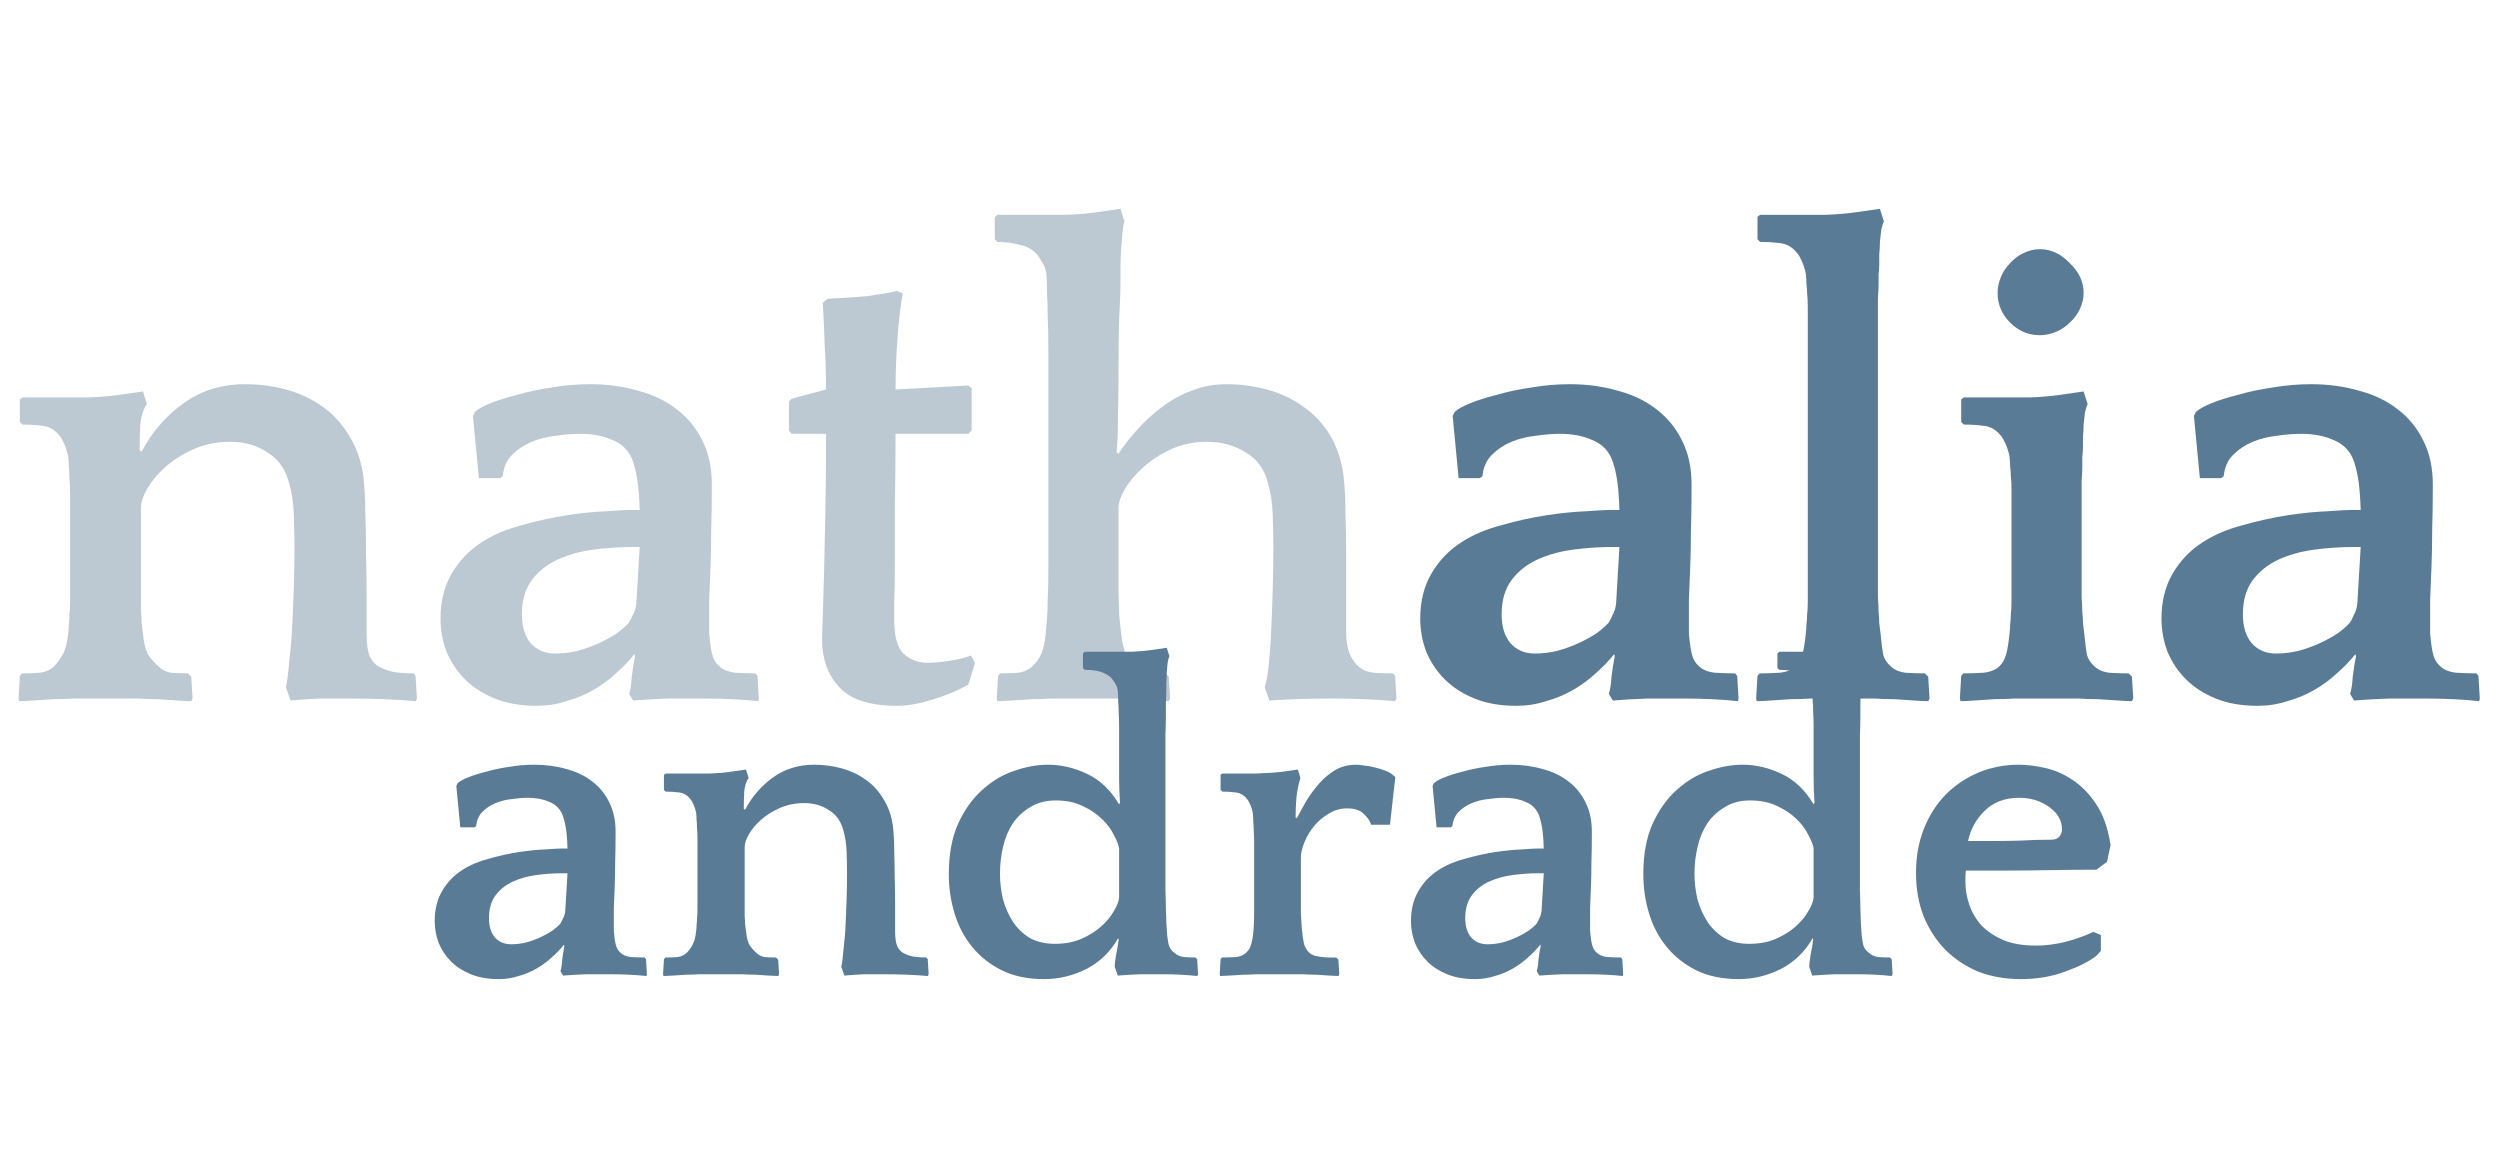 <svg width="136" height="64" viewBox="0 0 136 64" fill="none" xmlns="http://www.w3.org/2000/svg">
<path d="M7.704 24.572C8.256 23.516 9.012 22.64 9.972 21.944C10.932 21.248 12.06 20.9 13.356 20.9C14.1 20.9 14.832 20.996 15.552 21.188C16.272 21.38 16.92 21.68 17.496 22.088C18.096 22.496 18.588 23.024 18.972 23.672C19.38 24.296 19.644 25.04 19.764 25.904C19.836 26.528 19.872 27.188 19.872 27.884C19.896 28.58 19.908 29.276 19.908 29.972C19.932 30.788 19.944 31.544 19.944 32.24C19.944 32.912 19.944 33.656 19.944 34.472C19.944 35.024 20.004 35.444 20.124 35.732C20.268 35.996 20.436 36.176 20.628 36.272C20.892 36.416 21.168 36.512 21.456 36.56C21.768 36.608 22.116 36.632 22.5 36.632L22.608 36.776L22.68 38L22.608 38.144C22.104 38.096 21.54 38.06 20.916 38.036C20.316 38.012 19.728 38 19.152 38C18.576 38 18 38 17.424 38C16.848 38.024 16.308 38.06 15.804 38.108L15.552 37.388C15.624 37.076 15.684 36.608 15.732 35.984C15.804 35.36 15.852 34.856 15.876 34.472C15.924 33.56 15.96 32.708 15.984 31.916C16.008 31.124 16.02 30.416 16.02 29.792C16.02 29.24 16.008 28.64 15.984 27.992C15.96 27.344 15.876 26.78 15.732 26.3C15.54 25.532 15.144 24.968 14.544 24.608C13.968 24.224 13.296 24.032 12.528 24.032C11.808 24.032 11.148 24.164 10.548 24.428C9.948 24.692 9.432 25.016 9 25.4C8.592 25.76 8.268 26.144 8.028 26.552C7.788 26.96 7.668 27.32 7.668 27.632V31.34C7.668 31.82 7.668 32.216 7.668 32.528C7.668 32.816 7.668 33.068 7.668 33.284C7.692 33.5 7.704 33.704 7.704 33.896C7.728 34.064 7.752 34.256 7.776 34.472C7.824 34.976 7.92 35.36 8.064 35.624C8.232 35.864 8.412 36.068 8.604 36.236C8.796 36.428 9.024 36.548 9.288 36.596C9.552 36.62 9.864 36.632 10.224 36.632L10.404 36.812L10.476 38L10.404 38.144C10.236 38.144 9.984 38.132 9.648 38.108C9.312 38.084 8.952 38.06 8.568 38.036C8.184 38.036 7.824 38.024 7.488 38C7.152 38 6.9 38 6.732 38H4.752C4.584 38 4.32 38 3.96 38C3.624 38.024 3.264 38.036 2.88 38.036C2.52 38.06 2.16 38.084 1.8 38.108C1.464 38.132 1.212 38.144 1.044 38.144L1.008 38L1.08 36.776L1.188 36.632C1.572 36.632 1.908 36.62 2.196 36.596C2.508 36.548 2.76 36.428 2.952 36.236C3.12 36.068 3.276 35.852 3.42 35.588C3.564 35.324 3.66 34.952 3.708 34.472C3.732 34.304 3.744 34.136 3.744 33.968C3.768 33.8 3.78 33.62 3.78 33.428C3.804 33.236 3.816 33.008 3.816 32.744C3.816 32.48 3.816 32.156 3.816 31.772V28.064C3.816 27.608 3.816 27.224 3.816 26.912C3.816 26.6 3.804 26.324 3.78 26.084C3.78 25.844 3.768 25.628 3.744 25.436C3.744 25.244 3.732 25.04 3.708 24.824C3.66 24.584 3.588 24.356 3.492 24.14C3.396 23.924 3.312 23.78 3.24 23.708C3 23.396 2.7 23.216 2.34 23.168C1.98 23.12 1.608 23.096 1.224 23.096L1.08 22.952V21.728L1.224 21.62H3.06C3.612 21.62 4.2 21.62 4.824 21.62C5.472 21.596 6.036 21.548 6.516 21.476L7.776 21.296L7.992 21.98C7.8 22.244 7.68 22.616 7.632 23.096C7.608 23.552 7.596 24.02 7.596 24.5L7.704 24.572ZM34.224 37.748C34.296 37.532 34.344 37.22 34.368 36.812C34.416 36.404 34.476 36.032 34.548 35.696L34.512 35.588C34.224 35.948 33.888 36.296 33.504 36.632C33.144 36.968 32.736 37.268 32.28 37.532C31.824 37.796 31.332 38 30.804 38.144C30.3 38.312 29.76 38.396 29.184 38.396C28.32 38.396 27.564 38.264 26.916 38C26.268 37.736 25.728 37.388 25.296 36.956C24.864 36.524 24.528 36.02 24.288 35.444C24.072 34.868 23.964 34.268 23.964 33.644C23.964 32.708 24.168 31.892 24.576 31.196C24.984 30.5 25.524 29.936 26.196 29.504C26.82 29.096 27.552 28.784 28.392 28.568C29.232 28.328 30.048 28.148 30.84 28.028C31.632 27.908 32.352 27.836 33 27.812C33.648 27.764 34.08 27.74 34.296 27.74H34.8C34.776 26.996 34.728 26.42 34.656 26.012C34.584 25.58 34.488 25.22 34.368 24.932C34.152 24.452 33.792 24.116 33.288 23.924C32.808 23.708 32.232 23.6 31.56 23.6C31.152 23.6 30.708 23.636 30.228 23.708C29.772 23.756 29.34 23.864 28.932 24.032C28.524 24.2 28.164 24.44 27.852 24.752C27.564 25.04 27.396 25.424 27.348 25.904L27.204 26.012H26.052L25.728 22.628L25.836 22.412C25.98 22.268 26.256 22.112 26.664 21.944C27.072 21.776 27.564 21.62 28.14 21.476C28.716 21.308 29.34 21.176 30.012 21.08C30.708 20.96 31.404 20.9 32.1 20.9C33.036 20.9 33.912 21.02 34.728 21.26C35.544 21.476 36.24 21.812 36.816 22.268C37.416 22.724 37.884 23.3 38.22 23.996C38.556 24.668 38.724 25.46 38.724 26.372C38.724 27.356 38.712 28.196 38.688 28.892C38.688 29.588 38.676 30.236 38.652 30.836C38.628 31.436 38.604 32.024 38.58 32.6C38.58 33.152 38.58 33.776 38.58 34.472C38.628 35.024 38.688 35.42 38.76 35.66C38.832 35.9 38.952 36.092 39.12 36.236C39.312 36.428 39.6 36.548 39.984 36.596C40.392 36.62 40.764 36.632 41.1 36.632L41.208 36.776L41.28 38L41.244 38.144C40.836 38.096 40.368 38.06 39.84 38.036C39.312 38.012 38.82 38 38.364 38C37.692 38 37.02 38 36.348 38C35.676 38.024 35.04 38.06 34.44 38.108L34.224 37.748ZM34.224 33.86C34.296 33.74 34.368 33.596 34.44 33.428C34.536 33.26 34.596 33.056 34.62 32.816L34.8 29.756H34.476C33.732 29.756 33 29.804 32.28 29.9C31.56 29.996 30.912 30.176 30.336 30.44C29.76 30.704 29.292 31.076 28.932 31.556C28.572 32.036 28.392 32.66 28.392 33.428C28.392 34.076 28.548 34.592 28.86 34.976C29.196 35.36 29.64 35.552 30.192 35.552C30.6 35.552 31.008 35.504 31.416 35.408C31.848 35.288 32.244 35.144 32.604 34.976C32.964 34.808 33.288 34.628 33.576 34.436C33.864 34.22 34.08 34.028 34.224 33.86ZM52.678 23.6H48.718C48.718 24.992 48.706 26.288 48.682 27.488C48.682 28.664 48.682 29.696 48.682 30.584C48.682 31.448 48.67 32.156 48.646 32.708C48.646 33.26 48.646 33.596 48.646 33.716C48.646 34.652 48.826 35.276 49.186 35.588C49.546 35.9 49.966 36.056 50.446 36.056C50.806 36.056 51.214 36.02 51.67 35.948C52.126 35.876 52.51 35.78 52.822 35.66L53.038 36.056L52.678 37.244C52.03 37.604 51.358 37.88 50.662 38.072C49.99 38.288 49.366 38.396 48.79 38.396C47.326 38.396 46.282 38.06 45.658 37.388C45.034 36.716 44.722 35.852 44.722 34.796C44.722 34.58 44.734 34.16 44.758 33.536C44.782 32.888 44.806 32.084 44.83 31.124C44.854 30.14 44.878 29.012 44.902 27.74C44.926 26.468 44.938 25.088 44.938 23.6H43.066L42.922 23.42V21.836L43.066 21.692L44.938 21.188C44.938 20.42 44.914 19.64 44.866 18.848C44.842 18.032 44.806 17.24 44.758 16.472L45.01 16.256L45.514 16.22C45.682 16.22 45.91 16.208 46.198 16.184C46.51 16.16 46.834 16.136 47.17 16.112C47.506 16.064 47.818 16.016 48.106 15.968C48.418 15.92 48.646 15.872 48.79 15.824L49.114 15.968C48.994 16.568 48.898 17.372 48.826 18.38C48.754 19.364 48.718 20.3 48.718 21.188L52.678 20.972L52.858 21.116V23.42L52.678 23.6ZM68.803 37.388C68.899 37.076 68.971 36.668 69.019 36.164C69.067 35.66 69.103 35.216 69.127 34.832C69.175 33.92 69.211 33.008 69.235 32.096C69.259 31.184 69.271 30.416 69.271 29.792C69.271 29.24 69.259 28.64 69.235 27.992C69.211 27.344 69.127 26.78 68.983 26.3C68.791 25.532 68.383 24.968 67.759 24.608C67.135 24.224 66.439 24.032 65.671 24.032C64.975 24.032 64.327 24.164 63.727 24.428C63.151 24.692 62.647 25.016 62.215 25.4C61.783 25.784 61.447 26.18 61.207 26.588C60.967 26.996 60.847 27.344 60.847 27.632C60.847 28.856 60.847 29.828 60.847 30.548C60.847 31.244 60.847 31.82 60.847 32.276C60.871 32.732 60.883 33.116 60.883 33.428C60.907 33.716 60.943 34.064 60.991 34.472C61.039 34.976 61.135 35.36 61.279 35.624C61.423 35.864 61.591 36.068 61.783 36.236C61.975 36.428 62.203 36.548 62.467 36.596C62.731 36.62 63.043 36.632 63.403 36.632L63.583 36.812L63.655 38L63.583 38.144C63.415 38.144 63.163 38.132 62.827 38.108C62.491 38.084 62.131 38.06 61.747 38.036C61.363 38.036 61.003 38.024 60.667 38C60.331 38 60.079 38 59.911 38H57.967C57.799 38 57.535 38 57.175 38C56.839 38.024 56.479 38.036 56.095 38.036C55.735 38.06 55.375 38.084 55.015 38.108C54.679 38.132 54.427 38.144 54.259 38.144L54.223 38L54.295 36.776L54.403 36.632C54.787 36.632 55.123 36.62 55.411 36.596C55.723 36.548 55.975 36.428 56.167 36.236C56.359 36.068 56.515 35.852 56.635 35.588C56.755 35.324 56.839 34.952 56.887 34.472C56.911 34.184 56.935 33.896 56.959 33.608C56.983 33.32 56.995 32.984 56.995 32.6C57.019 32.192 57.031 31.724 57.031 31.196C57.031 30.644 57.031 29.984 57.031 29.216V21.296C57.031 20.36 57.031 19.568 57.031 18.92C57.031 18.272 57.019 17.72 56.995 17.264C56.995 16.784 56.983 16.364 56.959 16.004C56.959 15.62 56.947 15.248 56.923 14.888C56.899 14.648 56.815 14.432 56.671 14.24C56.551 14.024 56.455 13.88 56.383 13.808C56.143 13.544 55.819 13.376 55.411 13.304C55.027 13.208 54.643 13.16 54.259 13.16L54.115 13.016V11.828L54.259 11.684H56.275C56.827 11.684 57.415 11.684 58.039 11.684C58.663 11.66 59.215 11.612 59.695 11.54L60.955 11.36L61.171 12.044C61.123 12.164 61.087 12.368 61.063 12.656C61.039 12.92 61.015 13.22 60.991 13.556C60.967 13.868 60.955 14.18 60.955 14.492C60.955 14.78 60.955 15.008 60.955 15.176C60.955 15.8 60.931 16.52 60.883 17.336C60.859 18.152 60.847 19.1 60.847 20.18C60.847 21.188 60.835 22.088 60.811 22.88C60.811 23.672 60.787 24.248 60.739 24.608L60.847 24.68C61.135 24.248 61.471 23.816 61.855 23.384C62.263 22.928 62.707 22.52 63.187 22.16C63.691 21.776 64.231 21.476 64.807 21.26C65.407 21.02 66.043 20.9 66.715 20.9C67.459 20.9 68.191 20.996 68.911 21.188C69.631 21.38 70.279 21.68 70.855 22.088C71.455 22.496 71.947 23.012 72.331 23.636C72.715 24.26 72.967 25.004 73.087 25.868C73.159 26.492 73.195 27.212 73.195 28.028C73.219 28.82 73.231 29.468 73.231 29.972V34.328C73.231 34.88 73.303 35.312 73.447 35.624C73.591 35.912 73.735 36.116 73.879 36.236C74.095 36.428 74.371 36.548 74.707 36.596C75.043 36.62 75.403 36.632 75.787 36.632L75.895 36.776L75.967 38L75.895 38.144C75.391 38.096 74.839 38.06 74.239 38.036C73.639 38.012 73.039 38 72.439 38C71.215 38 70.087 38.036 69.055 38.108L68.803 37.388Z" fill="#BDC9D2"/>
<path d="M87.521 37.748C87.593 37.532 87.641 37.22 87.665 36.812C87.713 36.404 87.773 36.032 87.845 35.696L87.809 35.588C87.521 35.948 87.185 36.296 86.801 36.632C86.441 36.968 86.033 37.268 85.577 37.532C85.121 37.796 84.629 38 84.101 38.144C83.597 38.312 83.057 38.396 82.481 38.396C81.617 38.396 80.861 38.264 80.213 38C79.565 37.736 79.025 37.388 78.593 36.956C78.161 36.524 77.825 36.02 77.585 35.444C77.369 34.868 77.261 34.268 77.261 33.644C77.261 32.708 77.465 31.892 77.873 31.196C78.281 30.5 78.821 29.936 79.493 29.504C80.117 29.096 80.849 28.784 81.689 28.568C82.529 28.328 83.345 28.148 84.137 28.028C84.929 27.908 85.649 27.836 86.297 27.812C86.945 27.764 87.377 27.74 87.593 27.74H88.097C88.073 26.996 88.025 26.42 87.953 26.012C87.881 25.58 87.785 25.22 87.665 24.932C87.449 24.452 87.089 24.116 86.585 23.924C86.105 23.708 85.529 23.6 84.857 23.6C84.449 23.6 84.005 23.636 83.525 23.708C83.069 23.756 82.637 23.864 82.229 24.032C81.821 24.2 81.461 24.44 81.149 24.752C80.861 25.04 80.693 25.424 80.645 25.904L80.501 26.012H79.349L79.025 22.628L79.133 22.412C79.277 22.268 79.553 22.112 79.961 21.944C80.369 21.776 80.861 21.62 81.437 21.476C82.013 21.308 82.637 21.176 83.309 21.08C84.005 20.96 84.701 20.9 85.397 20.9C86.333 20.9 87.209 21.02 88.025 21.26C88.841 21.476 89.537 21.812 90.113 22.268C90.713 22.724 91.181 23.3 91.517 23.996C91.853 24.668 92.021 25.46 92.021 26.372C92.021 27.356 92.009 28.196 91.985 28.892C91.985 29.588 91.973 30.236 91.949 30.836C91.925 31.436 91.901 32.024 91.877 32.6C91.877 33.152 91.877 33.776 91.877 34.472C91.925 35.024 91.985 35.42 92.057 35.66C92.129 35.9 92.249 36.092 92.417 36.236C92.609 36.428 92.897 36.548 93.281 36.596C93.689 36.62 94.061 36.632 94.397 36.632L94.505 36.776L94.577 38L94.541 38.144C94.133 38.096 93.665 38.06 93.137 38.036C92.609 38.012 92.117 38 91.661 38C90.989 38 90.317 38 89.645 38C88.973 38.024 88.337 38.06 87.737 38.108L87.521 37.748ZM87.521 33.86C87.593 33.74 87.665 33.596 87.737 33.428C87.833 33.26 87.893 33.056 87.917 32.816L88.097 29.756H87.773C87.029 29.756 86.297 29.804 85.577 29.9C84.857 29.996 84.209 30.176 83.633 30.44C83.057 30.704 82.589 31.076 82.229 31.556C81.869 32.036 81.689 32.66 81.689 33.428C81.689 34.076 81.845 34.592 82.157 34.976C82.493 35.36 82.937 35.552 83.489 35.552C83.897 35.552 84.305 35.504 84.713 35.408C85.145 35.288 85.541 35.144 85.901 34.976C86.261 34.808 86.585 34.628 86.873 34.436C87.161 34.22 87.377 34.028 87.521 33.86ZM104.895 38.144C104.727 38.144 104.475 38.132 104.139 38.108C103.803 38.084 103.443 38.06 103.059 38.036C102.675 38.036 102.315 38.024 101.979 38C101.643 38 101.391 38 101.223 38H99.279C99.111 38 98.847 38 98.487 38C98.151 38.024 97.791 38.036 97.407 38.036C97.047 38.06 96.687 38.084 96.327 38.108C95.991 38.132 95.739 38.144 95.571 38.144L95.535 38L95.607 36.776L95.715 36.632C96.075 36.632 96.447 36.62 96.831 36.596C97.215 36.548 97.503 36.428 97.695 36.236C97.863 36.068 97.983 35.852 98.055 35.588C98.127 35.324 98.187 34.952 98.235 34.472C98.259 34.304 98.271 34.136 98.271 33.968C98.295 33.8 98.307 33.62 98.307 33.428C98.331 33.236 98.343 33.008 98.343 32.744C98.343 32.48 98.343 32.156 98.343 31.772V17.768C98.343 17.312 98.343 16.952 98.343 16.688C98.343 16.4 98.331 16.16 98.307 15.968C98.307 15.776 98.295 15.608 98.271 15.464C98.271 15.296 98.259 15.104 98.235 14.888C98.187 14.648 98.115 14.42 98.019 14.204C97.923 13.988 97.839 13.844 97.767 13.772C97.527 13.46 97.227 13.28 96.867 13.232C96.507 13.184 96.135 13.16 95.751 13.16L95.607 13.016V11.792L95.751 11.684H97.587C98.139 11.684 98.727 11.684 99.351 11.684C99.975 11.66 100.527 11.612 101.007 11.54L102.267 11.36L102.483 12.044C102.435 12.14 102.387 12.296 102.339 12.512C102.315 12.704 102.291 12.92 102.267 13.16C102.267 13.376 102.255 13.604 102.231 13.844C102.231 14.06 102.231 14.24 102.231 14.384C102.231 14.576 102.219 14.756 102.195 14.924C102.195 15.068 102.195 15.248 102.195 15.464C102.195 15.656 102.183 15.908 102.159 16.22C102.159 16.532 102.159 16.916 102.159 17.372V31.34C102.159 31.82 102.159 32.216 102.159 32.528C102.183 32.816 102.195 33.068 102.195 33.284C102.219 33.5 102.231 33.704 102.231 33.896C102.255 34.064 102.279 34.256 102.303 34.472C102.351 34.976 102.399 35.36 102.447 35.624C102.519 35.864 102.651 36.068 102.843 36.236C103.035 36.428 103.299 36.548 103.635 36.596C103.995 36.62 104.355 36.632 104.715 36.632L104.895 36.812L104.967 38L104.895 38.144ZM115.977 38.144C115.809 38.144 115.557 38.132 115.221 38.108C114.885 38.084 114.525 38.06 114.141 38.036C113.757 38.036 113.397 38.024 113.061 38C112.725 38 112.473 38 112.305 38H110.361C110.193 38 109.929 38 109.569 38C109.233 38.024 108.873 38.036 108.489 38.036C108.129 38.06 107.769 38.084 107.409 38.108C107.073 38.132 106.821 38.144 106.653 38.144L106.617 38L106.689 36.776L106.797 36.632C107.157 36.632 107.529 36.62 107.913 36.596C108.297 36.548 108.585 36.428 108.777 36.236C108.945 36.068 109.065 35.852 109.137 35.588C109.209 35.324 109.269 34.952 109.317 34.472C109.341 34.304 109.353 34.136 109.353 33.968C109.377 33.8 109.389 33.62 109.389 33.428C109.413 33.236 109.425 33.008 109.425 32.744C109.425 32.48 109.425 32.156 109.425 31.772V27.704C109.425 27.248 109.425 26.888 109.425 26.624C109.425 26.336 109.413 26.096 109.389 25.904C109.389 25.712 109.377 25.544 109.353 25.4C109.353 25.232 109.341 25.04 109.317 24.824C109.269 24.584 109.197 24.356 109.101 24.14C109.005 23.924 108.921 23.78 108.849 23.708C108.609 23.396 108.309 23.216 107.949 23.168C107.589 23.12 107.217 23.096 106.833 23.096L106.689 22.952V21.728L106.833 21.62H108.669C109.221 21.62 109.809 21.62 110.433 21.62C111.057 21.596 111.609 21.548 112.089 21.476L113.349 21.296L113.565 21.98C113.517 22.076 113.469 22.232 113.421 22.448C113.397 22.64 113.373 22.856 113.349 23.096C113.349 23.312 113.337 23.54 113.313 23.78C113.313 23.996 113.313 24.176 113.313 24.32C113.313 24.512 113.301 24.692 113.277 24.86C113.277 25.004 113.277 25.184 113.277 25.4C113.277 25.592 113.265 25.844 113.241 26.156C113.241 26.468 113.241 26.852 113.241 27.308V31.34C113.241 31.82 113.241 32.216 113.241 32.528C113.265 32.816 113.277 33.068 113.277 33.284C113.301 33.5 113.313 33.704 113.313 33.896C113.337 34.064 113.361 34.256 113.385 34.472C113.433 34.976 113.481 35.36 113.529 35.624C113.601 35.864 113.733 36.068 113.925 36.236C114.117 36.428 114.381 36.548 114.717 36.596C115.077 36.62 115.437 36.632 115.797 36.632L115.977 36.812L116.049 38L115.977 38.144ZM108.669 15.932C108.669 15.644 108.729 15.356 108.849 15.068C108.969 14.78 109.137 14.528 109.353 14.312C109.569 14.072 109.809 13.892 110.073 13.772C110.361 13.628 110.661 13.556 110.973 13.556C111.573 13.556 112.113 13.808 112.593 14.312C113.097 14.792 113.349 15.332 113.349 15.932C113.349 16.244 113.277 16.544 113.133 16.832C113.013 17.096 112.833 17.336 112.593 17.552C112.377 17.768 112.125 17.936 111.837 18.056C111.549 18.176 111.261 18.236 110.973 18.236C110.349 18.236 109.809 18.008 109.353 17.552C108.897 17.096 108.669 16.556 108.669 15.932ZM127.845 37.748C127.917 37.532 127.965 37.22 127.989 36.812C128.037 36.404 128.097 36.032 128.169 35.696L128.133 35.588C127.845 35.948 127.509 36.296 127.125 36.632C126.765 36.968 126.357 37.268 125.901 37.532C125.445 37.796 124.953 38 124.425 38.144C123.921 38.312 123.381 38.396 122.805 38.396C121.941 38.396 121.185 38.264 120.537 38C119.889 37.736 119.349 37.388 118.917 36.956C118.485 36.524 118.149 36.02 117.909 35.444C117.693 34.868 117.585 34.268 117.585 33.644C117.585 32.708 117.789 31.892 118.197 31.196C118.605 30.5 119.145 29.936 119.817 29.504C120.441 29.096 121.173 28.784 122.013 28.568C122.853 28.328 123.669 28.148 124.461 28.028C125.253 27.908 125.973 27.836 126.621 27.812C127.269 27.764 127.701 27.74 127.917 27.74H128.421C128.397 26.996 128.349 26.42 128.277 26.012C128.205 25.58 128.109 25.22 127.989 24.932C127.773 24.452 127.413 24.116 126.909 23.924C126.429 23.708 125.853 23.6 125.181 23.6C124.773 23.6 124.329 23.636 123.849 23.708C123.393 23.756 122.961 23.864 122.553 24.032C122.145 24.2 121.785 24.44 121.473 24.752C121.185 25.04 121.017 25.424 120.969 25.904L120.825 26.012H119.673L119.349 22.628L119.457 22.412C119.601 22.268 119.877 22.112 120.285 21.944C120.693 21.776 121.185 21.62 121.761 21.476C122.337 21.308 122.961 21.176 123.633 21.08C124.329 20.96 125.025 20.9 125.721 20.9C126.657 20.9 127.533 21.02 128.349 21.26C129.165 21.476 129.861 21.812 130.437 22.268C131.037 22.724 131.505 23.3 131.841 23.996C132.177 24.668 132.345 25.46 132.345 26.372C132.345 27.356 132.333 28.196 132.309 28.892C132.309 29.588 132.297 30.236 132.273 30.836C132.249 31.436 132.225 32.024 132.201 32.6C132.201 33.152 132.201 33.776 132.201 34.472C132.249 35.024 132.309 35.42 132.381 35.66C132.453 35.9 132.573 36.092 132.741 36.236C132.933 36.428 133.221 36.548 133.605 36.596C134.013 36.62 134.385 36.632 134.721 36.632L134.829 36.776L134.901 38L134.865 38.144C134.457 38.096 133.989 38.06 133.461 38.036C132.933 38.012 132.441 38 131.985 38C131.313 38 130.641 38 129.969 38C129.297 38.024 128.661 38.06 128.061 38.108L127.845 37.748ZM127.845 33.86C127.917 33.74 127.989 33.596 128.061 33.428C128.157 33.26 128.217 33.056 128.241 32.816L128.421 29.756H128.097C127.353 29.756 126.621 29.804 125.901 29.9C125.181 29.996 124.533 30.176 123.957 30.44C123.381 30.704 122.913 31.076 122.553 31.556C122.193 32.036 122.013 32.66 122.013 33.428C122.013 34.076 122.169 34.592 122.481 34.976C122.817 35.36 123.261 35.552 123.813 35.552C124.221 35.552 124.629 35.504 125.037 35.408C125.469 35.288 125.865 35.144 126.225 34.976C126.585 34.808 126.909 34.628 127.197 34.436C127.485 34.22 127.701 34.028 127.845 33.86Z" fill="#5A7B96"/>
<path d="M30.488 52.832C30.536 52.688 30.568 52.48 30.584 52.208C30.616 51.936 30.656 51.688 30.704 51.464L30.68 51.392C30.488 51.632 30.264 51.864 30.008 52.088C29.768 52.312 29.496 52.512 29.192 52.688C28.888 52.864 28.56 53 28.208 53.096C27.872 53.208 27.512 53.264 27.128 53.264C26.552 53.264 26.048 53.176 25.616 53C25.184 52.824 24.824 52.592 24.536 52.304C24.248 52.016 24.024 51.68 23.864 51.296C23.72 50.912 23.648 50.512 23.648 50.096C23.648 49.472 23.784 48.928 24.056 48.464C24.328 48 24.688 47.624 25.136 47.336C25.552 47.064 26.04 46.856 26.6 46.712C27.16 46.552 27.704 46.432 28.232 46.352C28.76 46.272 29.24 46.224 29.672 46.208C30.104 46.176 30.392 46.16 30.536 46.16H30.872C30.856 45.664 30.824 45.28 30.776 45.008C30.728 44.72 30.664 44.48 30.584 44.288C30.44 43.968 30.2 43.744 29.864 43.616C29.544 43.472 29.16 43.4 28.712 43.4C28.44 43.4 28.144 43.424 27.824 43.472C27.52 43.504 27.232 43.576 26.96 43.688C26.688 43.8 26.448 43.96 26.24 44.168C26.048 44.36 25.936 44.616 25.904 44.936L25.808 45.008H25.04L24.824 42.752L24.896 42.608C24.992 42.512 25.176 42.408 25.448 42.296C25.72 42.184 26.048 42.08 26.432 41.984C26.816 41.872 27.232 41.784 27.68 41.72C28.144 41.64 28.608 41.6 29.072 41.6C29.696 41.6 30.28 41.68 30.824 41.84C31.368 41.984 31.832 42.208 32.216 42.512C32.616 42.816 32.928 43.2 33.152 43.664C33.376 44.112 33.488 44.64 33.488 45.248C33.488 45.904 33.48 46.464 33.464 46.928C33.464 47.392 33.456 47.824 33.44 48.224C33.424 48.624 33.408 49.016 33.392 49.4C33.392 49.768 33.392 50.184 33.392 50.648C33.424 51.016 33.464 51.28 33.512 51.44C33.56 51.6 33.64 51.728 33.752 51.824C33.88 51.952 34.072 52.032 34.328 52.064C34.6 52.08 34.848 52.088 35.072 52.088L35.144 52.184L35.192 53L35.168 53.096C34.896 53.064 34.584 53.04 34.232 53.024C33.88 53.008 33.552 53 33.248 53C32.8 53 32.352 53 31.904 53C31.456 53.016 31.032 53.04 30.632 53.072L30.488 52.832ZM30.488 50.24C30.536 50.16 30.584 50.064 30.632 49.952C30.696 49.84 30.736 49.704 30.752 49.544L30.872 47.504H30.656C30.16 47.504 29.672 47.536 29.192 47.6C28.712 47.664 28.28 47.784 27.896 47.96C27.512 48.136 27.2 48.384 26.96 48.704C26.72 49.024 26.6 49.44 26.6 49.952C26.6 50.384 26.704 50.728 26.912 50.984C27.136 51.24 27.432 51.368 27.8 51.368C28.072 51.368 28.344 51.336 28.616 51.272C28.904 51.192 29.168 51.096 29.408 50.984C29.648 50.872 29.864 50.752 30.056 50.624C30.248 50.48 30.392 50.352 30.488 50.24ZM40.534 44.048C40.902 43.344 41.406 42.76 42.046 42.296C42.686 41.832 43.438 41.6 44.302 41.6C44.798 41.6 45.286 41.664 45.766 41.792C46.246 41.92 46.678 42.12 47.062 42.392C47.462 42.664 47.79 43.016 48.046 43.448C48.318 43.864 48.494 44.36 48.574 44.936C48.622 45.352 48.646 45.792 48.646 46.256C48.662 46.72 48.67 47.184 48.67 47.648C48.686 48.192 48.694 48.696 48.694 49.16C48.694 49.608 48.694 50.104 48.694 50.648C48.694 51.016 48.734 51.296 48.814 51.488C48.91 51.664 49.022 51.784 49.15 51.848C49.326 51.944 49.51 52.008 49.702 52.04C49.91 52.072 50.142 52.088 50.398 52.088L50.47 52.184L50.518 53L50.47 53.096C50.134 53.064 49.758 53.04 49.342 53.024C48.942 53.008 48.55 53 48.166 53C47.782 53 47.398 53 47.014 53C46.63 53.016 46.27 53.04 45.934 53.072L45.766 52.592C45.814 52.384 45.854 52.072 45.886 51.656C45.934 51.24 45.966 50.904 45.982 50.648C46.014 50.04 46.038 49.472 46.054 48.944C46.07 48.416 46.078 47.944 46.078 47.528C46.078 47.16 46.07 46.76 46.054 46.328C46.038 45.896 45.982 45.52 45.886 45.2C45.758 44.688 45.494 44.312 45.094 44.072C44.71 43.816 44.262 43.688 43.75 43.688C43.27 43.688 42.83 43.776 42.43 43.952C42.03 44.128 41.686 44.344 41.398 44.6C41.126 44.84 40.91 45.096 40.75 45.368C40.59 45.64 40.51 45.88 40.51 46.088V48.56C40.51 48.88 40.51 49.144 40.51 49.352C40.51 49.544 40.51 49.712 40.51 49.856C40.526 50 40.534 50.136 40.534 50.264C40.55 50.376 40.566 50.504 40.582 50.648C40.614 50.984 40.678 51.24 40.774 51.416C40.886 51.576 41.006 51.712 41.134 51.824C41.262 51.952 41.414 52.032 41.59 52.064C41.766 52.08 41.974 52.088 42.214 52.088L42.334 52.208L42.382 53L42.334 53.096C42.222 53.096 42.054 53.088 41.83 53.072C41.606 53.056 41.366 53.04 41.11 53.024C40.854 53.024 40.614 53.016 40.39 53C40.166 53 39.998 53 39.886 53H38.566C38.454 53 38.278 53 38.038 53C37.814 53.016 37.574 53.024 37.318 53.024C37.078 53.04 36.838 53.056 36.598 53.072C36.374 53.088 36.206 53.096 36.094 53.096L36.07 53L36.118 52.184L36.19 52.088C36.446 52.088 36.67 52.08 36.862 52.064C37.07 52.032 37.238 51.952 37.366 51.824C37.478 51.712 37.582 51.568 37.678 51.392C37.774 51.216 37.838 50.968 37.87 50.648C37.886 50.536 37.894 50.424 37.894 50.312C37.91 50.2 37.918 50.08 37.918 49.952C37.934 49.824 37.942 49.672 37.942 49.496C37.942 49.32 37.942 49.104 37.942 48.848V46.376C37.942 46.072 37.942 45.816 37.942 45.608C37.942 45.4 37.934 45.216 37.918 45.056C37.918 44.896 37.91 44.752 37.894 44.624C37.894 44.496 37.886 44.36 37.87 44.216C37.838 44.056 37.79 43.904 37.726 43.76C37.662 43.616 37.606 43.52 37.558 43.472C37.398 43.264 37.198 43.144 36.958 43.112C36.718 43.08 36.47 43.064 36.214 43.064L36.118 42.968V42.152L36.214 42.08H37.438C37.806 42.08 38.198 42.08 38.614 42.08C39.046 42.064 39.422 42.032 39.742 41.984L40.582 41.864L40.726 42.32C40.598 42.496 40.518 42.744 40.486 43.064C40.47 43.368 40.462 43.68 40.462 44L40.534 44.048ZM60.639 52.592C60.639 52.48 60.663 52.272 60.711 51.968C60.775 51.648 60.823 51.368 60.855 51.128L60.831 51.032C60.415 51.768 59.839 52.328 59.103 52.712C58.367 53.08 57.599 53.264 56.799 53.264C55.919 53.264 55.151 53.104 54.495 52.784C53.855 52.464 53.319 52.04 52.887 51.512C52.455 50.984 52.135 50.376 51.927 49.688C51.719 49 51.615 48.288 51.615 47.552C51.615 46.48 51.783 45.568 52.119 44.816C52.471 44.048 52.911 43.432 53.439 42.968C53.967 42.488 54.543 42.144 55.167 41.936C55.807 41.712 56.423 41.6 57.015 41.6C57.735 41.6 58.447 41.768 59.151 42.104C59.855 42.44 60.431 42.992 60.879 43.76L60.927 43.664C60.895 43.2 60.879 42.728 60.879 42.248C60.879 41.752 60.879 41.272 60.879 40.808C60.879 40.312 60.879 39.904 60.879 39.584C60.879 39.248 60.871 38.968 60.855 38.744C60.855 38.52 60.847 38.32 60.831 38.144C60.831 37.968 60.823 37.784 60.807 37.592C60.791 37.432 60.735 37.28 60.639 37.136C60.543 36.992 60.471 36.896 60.423 36.848C60.199 36.672 59.975 36.56 59.751 36.512C59.543 36.464 59.295 36.44 59.007 36.44L58.911 36.344V35.552L59.007 35.456H60.375C60.743 35.456 61.127 35.456 61.527 35.456C61.943 35.44 62.311 35.408 62.631 35.36L63.471 35.24L63.615 35.696C63.583 35.76 63.551 35.88 63.519 36.056C63.503 36.216 63.487 36.392 63.471 36.584C63.471 36.776 63.463 36.96 63.447 37.136C63.447 37.312 63.447 37.448 63.447 37.544C63.447 37.784 63.439 38.016 63.423 38.24C63.423 38.448 63.423 38.696 63.423 38.984C63.423 39.256 63.415 39.6 63.399 40.016C63.399 40.416 63.399 40.936 63.399 41.576V46.808C63.399 47.48 63.399 48.024 63.399 48.44C63.415 48.84 63.423 49.176 63.423 49.448C63.439 49.72 63.447 49.96 63.447 50.168C63.463 50.36 63.479 50.6 63.495 50.888C63.527 51.176 63.567 51.384 63.615 51.512C63.679 51.64 63.767 51.744 63.879 51.824C64.007 51.952 64.183 52.032 64.407 52.064C64.631 52.08 64.839 52.088 65.031 52.088L65.127 52.184L65.175 53L65.127 53.096C64.855 53.064 64.559 53.04 64.239 53.024C63.919 53.008 63.615 53 63.327 53C62.895 53 62.463 53 62.031 53C61.599 53.016 61.191 53.04 60.807 53.072L60.639 52.592ZM54.399 47.528C54.399 48.008 54.455 48.48 54.567 48.944C54.695 49.392 54.879 49.8 55.119 50.168C55.359 50.52 55.663 50.808 56.031 51.032C56.415 51.24 56.863 51.344 57.375 51.344C57.919 51.344 58.399 51.256 58.815 51.08C59.247 50.888 59.607 50.664 59.895 50.408C60.199 50.136 60.431 49.856 60.591 49.568C60.767 49.28 60.863 49.032 60.879 48.824V46.16C60.847 45.952 60.751 45.704 60.591 45.416C60.447 45.112 60.231 44.824 59.943 44.552C59.671 44.28 59.327 44.048 58.911 43.856C58.495 43.648 57.999 43.544 57.423 43.544C56.895 43.544 56.439 43.664 56.055 43.904C55.671 44.128 55.351 44.424 55.095 44.792C54.855 45.16 54.679 45.584 54.567 46.064C54.455 46.544 54.399 47.032 54.399 47.528ZM70.552 44.504C70.712 44.2 70.888 43.88 71.08 43.544C71.288 43.208 71.52 42.896 71.776 42.608C72.032 42.32 72.32 42.08 72.64 41.888C72.976 41.696 73.352 41.6 73.768 41.6C73.896 41.6 74.048 41.616 74.224 41.648C74.416 41.664 74.6 41.696 74.776 41.744C74.968 41.792 75.152 41.848 75.328 41.912C75.504 41.976 75.64 42.048 75.736 42.128L75.904 42.272L75.616 44.864H74.584C74.536 44.672 74.408 44.48 74.2 44.288C74.008 44.08 73.704 43.976 73.288 43.976C72.92 43.976 72.584 44.072 72.28 44.264C71.976 44.44 71.712 44.664 71.488 44.936C71.264 45.208 71.088 45.504 70.96 45.824C70.832 46.128 70.768 46.408 70.768 46.664V48.32C70.768 48.928 70.768 49.384 70.768 49.688C70.784 49.992 70.8 50.256 70.816 50.48C70.848 50.832 70.888 51.12 70.936 51.344C71 51.552 71.096 51.712 71.224 51.824C71.288 51.888 71.384 51.944 71.512 51.992C71.656 52.024 71.8 52.048 71.944 52.064C72.088 52.08 72.224 52.088 72.352 52.088C72.496 52.088 72.608 52.088 72.688 52.088L72.808 52.208L72.856 53L72.808 53.096C72.712 53.096 72.552 53.088 72.328 53.072C72.104 53.056 71.864 53.04 71.608 53.024C71.352 53.024 71.112 53.016 70.888 53C70.664 53 70.504 53 70.408 53H68.872C68.76 53 68.584 53 68.344 53C68.12 53.016 67.88 53.024 67.624 53.024C67.368 53.04 67.12 53.056 66.88 53.072C66.656 53.088 66.488 53.096 66.376 53.096L66.352 53L66.4 52.184L66.472 52.088C66.744 52.088 67 52.08 67.24 52.064C67.48 52.032 67.664 51.952 67.792 51.824C67.92 51.712 68.008 51.568 68.056 51.392C68.12 51.216 68.168 50.912 68.2 50.48C68.216 50.288 68.224 50.032 68.224 49.712C68.224 49.392 68.224 48.944 68.224 48.368V46.616C68.224 46.28 68.224 46 68.224 45.776C68.224 45.536 68.216 45.328 68.2 45.152C68.2 44.976 68.192 44.816 68.176 44.672C68.176 44.528 68.168 44.376 68.152 44.216C68.12 44.056 68.072 43.904 68.008 43.76C67.944 43.616 67.888 43.52 67.84 43.472C67.68 43.264 67.48 43.144 67.24 43.112C67 43.08 66.752 43.064 66.496 43.064L66.4 42.968V42.152L66.496 42.08H66.928C67.28 42.08 67.736 42.08 68.296 42.08C68.856 42.064 69.344 42.032 69.76 41.984L70.6 41.864L70.744 42.32C70.648 42.624 70.576 42.968 70.528 43.352C70.496 43.736 70.48 44.112 70.48 44.48L70.552 44.504ZM83.597 52.832C83.645 52.688 83.677 52.48 83.693 52.208C83.725 51.936 83.765 51.688 83.813 51.464L83.789 51.392C83.597 51.632 83.373 51.864 83.117 52.088C82.877 52.312 82.605 52.512 82.301 52.688C81.997 52.864 81.669 53 81.317 53.096C80.981 53.208 80.621 53.264 80.237 53.264C79.661 53.264 79.157 53.176 78.725 53C78.293 52.824 77.933 52.592 77.645 52.304C77.357 52.016 77.133 51.68 76.973 51.296C76.829 50.912 76.757 50.512 76.757 50.096C76.757 49.472 76.893 48.928 77.165 48.464C77.437 48 77.797 47.624 78.245 47.336C78.661 47.064 79.149 46.856 79.709 46.712C80.269 46.552 80.813 46.432 81.341 46.352C81.869 46.272 82.349 46.224 82.781 46.208C83.213 46.176 83.501 46.16 83.645 46.16H83.981C83.965 45.664 83.933 45.28 83.885 45.008C83.837 44.72 83.773 44.48 83.693 44.288C83.549 43.968 83.309 43.744 82.973 43.616C82.653 43.472 82.269 43.4 81.821 43.4C81.549 43.4 81.253 43.424 80.933 43.472C80.629 43.504 80.341 43.576 80.069 43.688C79.797 43.8 79.557 43.96 79.349 44.168C79.157 44.36 79.045 44.616 79.013 44.936L78.917 45.008H78.149L77.933 42.752L78.005 42.608C78.101 42.512 78.285 42.408 78.557 42.296C78.829 42.184 79.157 42.08 79.541 41.984C79.925 41.872 80.341 41.784 80.789 41.72C81.253 41.64 81.717 41.6 82.181 41.6C82.805 41.6 83.389 41.68 83.933 41.84C84.477 41.984 84.941 42.208 85.325 42.512C85.725 42.816 86.037 43.2 86.261 43.664C86.485 44.112 86.597 44.64 86.597 45.248C86.597 45.904 86.589 46.464 86.573 46.928C86.573 47.392 86.565 47.824 86.549 48.224C86.533 48.624 86.517 49.016 86.501 49.4C86.501 49.768 86.501 50.184 86.501 50.648C86.533 51.016 86.573 51.28 86.621 51.44C86.669 51.6 86.749 51.728 86.861 51.824C86.989 51.952 87.181 52.032 87.437 52.064C87.709 52.08 87.957 52.088 88.181 52.088L88.253 52.184L88.301 53L88.277 53.096C88.005 53.064 87.693 53.04 87.341 53.024C86.989 53.008 86.661 53 86.357 53C85.909 53 85.461 53 85.013 53C84.565 53.016 84.141 53.04 83.741 53.072L83.597 52.832ZM83.597 50.24C83.645 50.16 83.693 50.064 83.741 49.952C83.805 49.84 83.845 49.704 83.861 49.544L83.981 47.504H83.765C83.269 47.504 82.781 47.536 82.301 47.6C81.821 47.664 81.389 47.784 81.005 47.96C80.621 48.136 80.309 48.384 80.069 48.704C79.829 49.024 79.709 49.44 79.709 49.952C79.709 50.384 79.813 50.728 80.021 50.984C80.245 51.24 80.541 51.368 80.909 51.368C81.181 51.368 81.453 51.336 81.725 51.272C82.013 51.192 82.277 51.096 82.517 50.984C82.757 50.872 82.973 50.752 83.165 50.624C83.357 50.48 83.501 50.352 83.597 50.24ZM98.42 52.592C98.42 52.48 98.444 52.272 98.492 51.968C98.556 51.648 98.604 51.368 98.636 51.128L98.612 51.032C98.196 51.768 97.62 52.328 96.884 52.712C96.148 53.08 95.38 53.264 94.58 53.264C93.7 53.264 92.932 53.104 92.276 52.784C91.636 52.464 91.1 52.04 90.668 51.512C90.236 50.984 89.916 50.376 89.708 49.688C89.5 49 89.396 48.288 89.396 47.552C89.396 46.48 89.564 45.568 89.9 44.816C90.252 44.048 90.692 43.432 91.22 42.968C91.748 42.488 92.324 42.144 92.948 41.936C93.588 41.712 94.204 41.6 94.796 41.6C95.516 41.6 96.228 41.768 96.932 42.104C97.636 42.44 98.212 42.992 98.66 43.76L98.708 43.664C98.676 43.2 98.66 42.728 98.66 42.248C98.66 41.752 98.66 41.272 98.66 40.808C98.66 40.312 98.66 39.904 98.66 39.584C98.66 39.248 98.652 38.968 98.636 38.744C98.636 38.52 98.628 38.32 98.612 38.144C98.612 37.968 98.604 37.784 98.588 37.592C98.572 37.432 98.516 37.28 98.42 37.136C98.324 36.992 98.252 36.896 98.204 36.848C97.98 36.672 97.756 36.56 97.532 36.512C97.324 36.464 97.076 36.44 96.788 36.44L96.692 36.344V35.552L96.788 35.456H98.156C98.524 35.456 98.908 35.456 99.308 35.456C99.724 35.44 100.092 35.408 100.412 35.36L101.252 35.24L101.396 35.696C101.364 35.76 101.332 35.88 101.3 36.056C101.284 36.216 101.268 36.392 101.252 36.584C101.252 36.776 101.244 36.96 101.228 37.136C101.228 37.312 101.228 37.448 101.228 37.544C101.228 37.784 101.22 38.016 101.204 38.24C101.204 38.448 101.204 38.696 101.204 38.984C101.204 39.256 101.196 39.6 101.18 40.016C101.18 40.416 101.18 40.936 101.18 41.576V46.808C101.18 47.48 101.18 48.024 101.18 48.44C101.196 48.84 101.204 49.176 101.204 49.448C101.22 49.72 101.228 49.96 101.228 50.168C101.244 50.36 101.26 50.6 101.276 50.888C101.308 51.176 101.348 51.384 101.396 51.512C101.46 51.64 101.548 51.744 101.66 51.824C101.788 51.952 101.964 52.032 102.188 52.064C102.412 52.08 102.62 52.088 102.812 52.088L102.908 52.184L102.956 53L102.908 53.096C102.636 53.064 102.34 53.04 102.02 53.024C101.7 53.008 101.396 53 101.108 53C100.676 53 100.244 53 99.812 53C99.38 53.016 98.972 53.04 98.588 53.072L98.42 52.592ZM92.18 47.528C92.18 48.008 92.236 48.48 92.348 48.944C92.476 49.392 92.66 49.8 92.9 50.168C93.14 50.52 93.444 50.808 93.812 51.032C94.196 51.24 94.644 51.344 95.156 51.344C95.7 51.344 96.18 51.256 96.596 51.08C97.028 50.888 97.388 50.664 97.676 50.408C97.98 50.136 98.212 49.856 98.372 49.568C98.548 49.28 98.644 49.032 98.66 48.824V46.16C98.628 45.952 98.532 45.704 98.372 45.416C98.228 45.112 98.012 44.824 97.724 44.552C97.452 44.28 97.108 44.048 96.692 43.856C96.276 43.648 95.78 43.544 95.204 43.544C94.676 43.544 94.22 43.664 93.836 43.904C93.452 44.128 93.132 44.424 92.876 44.792C92.636 45.16 92.46 45.584 92.348 46.064C92.236 46.544 92.18 47.032 92.18 47.528ZM114.623 46.88L114.047 47.312C113.183 47.312 112.327 47.32 111.479 47.336C110.647 47.352 109.791 47.36 108.911 47.36H106.943C106.927 47.472 106.919 47.584 106.919 47.696C106.919 47.792 106.919 47.888 106.919 47.984C106.919 48.4 106.991 48.816 107.135 49.232C107.279 49.648 107.503 50.024 107.807 50.36C108.127 50.68 108.527 50.944 109.007 51.152C109.487 51.344 110.071 51.44 110.759 51.44C111.255 51.44 111.775 51.376 112.319 51.248C112.879 51.104 113.399 50.92 113.879 50.696L114.287 50.864V51.728L114.047 51.992C113.663 52.296 113.095 52.584 112.343 52.856C111.607 53.128 110.807 53.264 109.943 53.264C109.095 53.264 108.319 53.128 107.615 52.856C106.927 52.568 106.327 52.168 105.815 51.656C105.319 51.144 104.927 50.536 104.639 49.832C104.367 49.128 104.231 48.344 104.231 47.48C104.231 46.6 104.375 45.8 104.663 45.08C104.951 44.36 105.343 43.744 105.839 43.232C106.351 42.72 106.943 42.32 107.615 42.032C108.303 41.744 109.039 41.6 109.823 41.6C110.239 41.6 110.703 41.656 111.215 41.768C111.743 41.88 112.247 42.096 112.727 42.416C113.207 42.72 113.639 43.16 114.023 43.736C114.407 44.296 114.671 45.04 114.815 45.968L114.623 46.88ZM109.847 43.4C109.063 43.4 108.431 43.64 107.951 44.12C107.487 44.584 107.191 45.128 107.063 45.752H108.263C108.823 45.752 109.375 45.744 109.919 45.728C110.463 45.696 111.015 45.68 111.575 45.68C111.783 45.68 111.935 45.624 112.031 45.512C112.127 45.384 112.175 45.256 112.175 45.128C112.175 44.648 111.943 44.24 111.479 43.904C111.015 43.568 110.471 43.4 109.847 43.4Z" fill="#5A7B96"/>
</svg>
